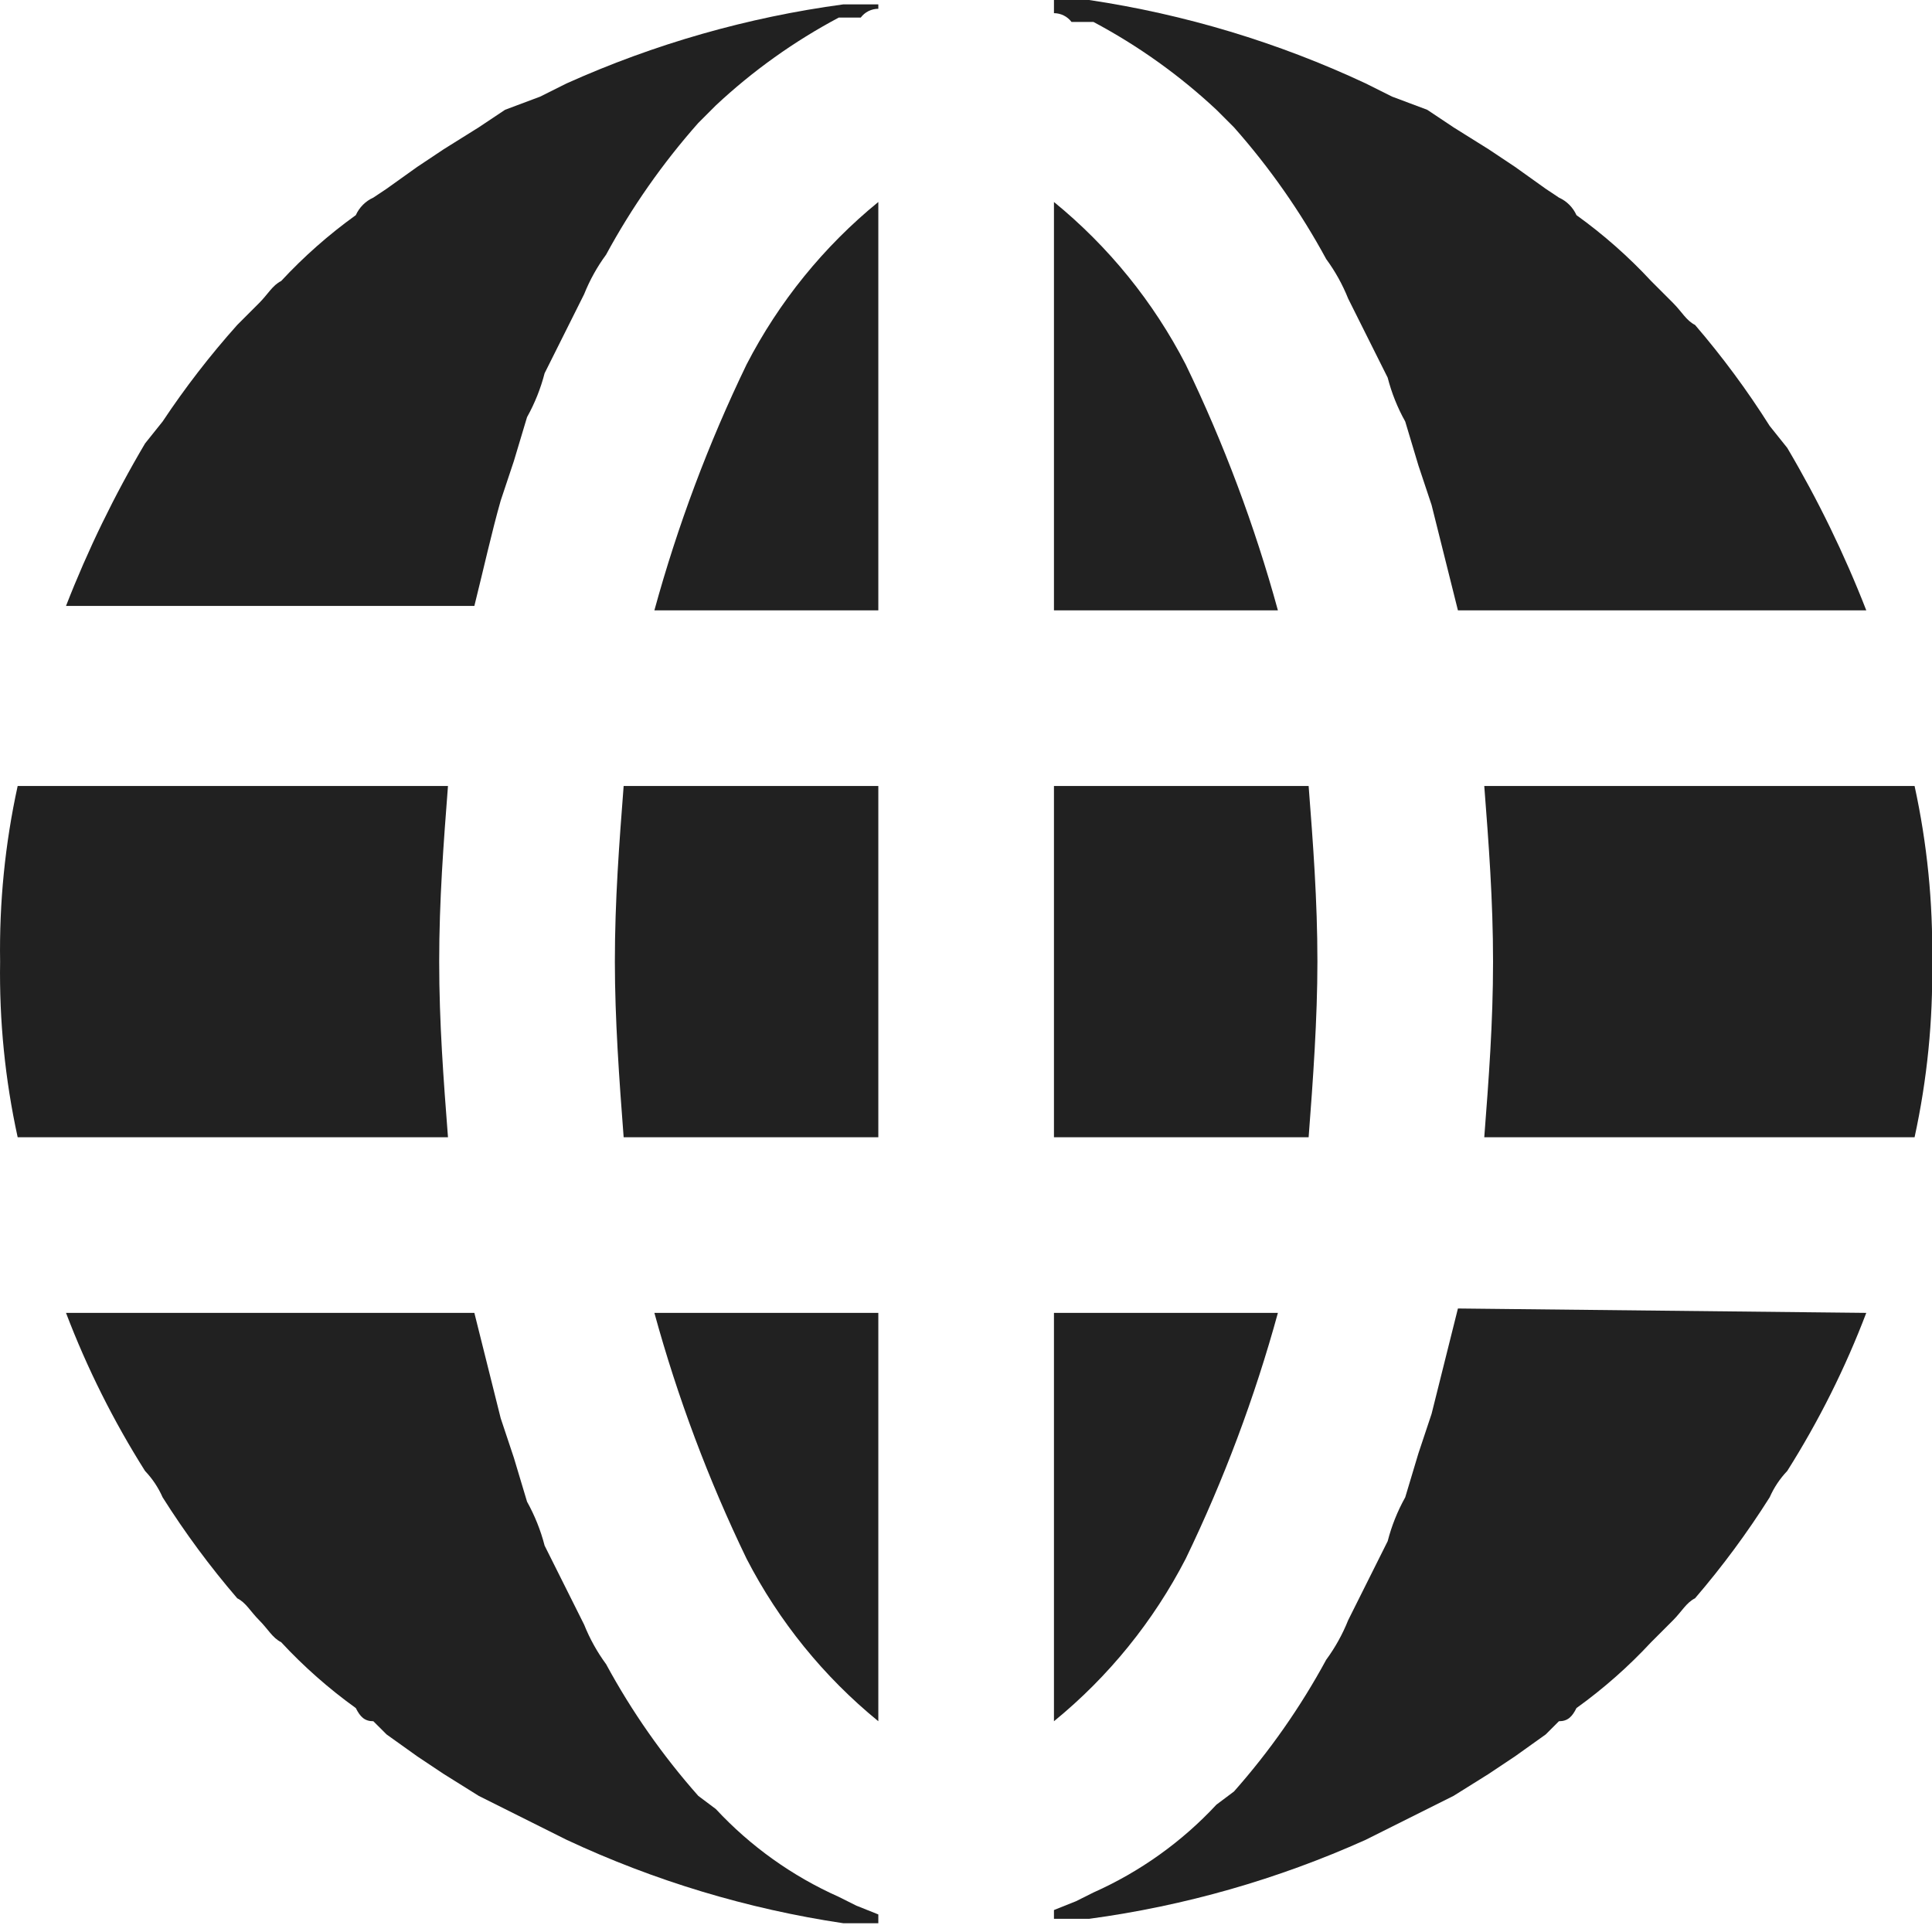 <svg width="55" height="55" viewBox="0 0 55 55" fill="none" xmlns="http://www.w3.org/2000/svg">
<path d="M21.254 10.375C20.168 12.623 19.289 14.967 18.629 17.375H25.004V5.75C23.45 7.018 22.174 8.592 21.254 10.375Z" fill="#212121"/>
<path d="M17.504 27.375C17.504 29 17.629 30.75 17.754 32.375H25.004V22.375H17.754C17.629 24 17.504 25.625 17.504 27.375Z" fill="#212121"/>
<path d="M21.254 44.375C22.174 46.157 23.45 47.732 25.004 49V37.375H18.629C19.289 39.783 20.168 42.127 21.254 44.375Z" fill="#212121"/>
<path d="M33.754 44.375C34.84 42.127 35.719 39.783 36.379 37.375H30.004V49C31.558 47.732 32.834 46.157 33.754 44.375Z" fill="#212121"/>
<path d="M33.754 10.375C32.834 8.592 31.558 7.018 30.004 5.75V17.375H36.379C35.719 14.967 34.84 12.623 33.754 10.375Z" fill="#212121"/>
<path d="M37.504 27.375C37.504 25.625 37.379 24 37.254 22.375H30.004V32.375H37.254C37.379 30.75 37.504 29 37.504 27.375Z" fill="#212121"/>
<path d="M12.753 22.375C12.628 24 12.503 25.625 12.503 27.375C12.503 29.125 12.628 30.75 12.753 32.375H0.503C0.144 30.733 -0.023 29.055 0.003 27.375C-0.023 25.695 0.144 24.017 0.503 22.375H12.753Z" fill="#212121"/>
<path d="M25.004 0V0.25C24.907 0.25 24.811 0.273 24.724 0.316C24.638 0.359 24.562 0.422 24.504 0.5H23.879C22.607 1.176 21.431 2.016 20.379 3L19.879 3.5C18.864 4.646 17.983 5.904 17.254 7.25C16.999 7.597 16.789 7.975 16.629 8.375L15.504 10.625C15.392 11.061 15.223 11.482 15.004 11.875L14.629 13.125L14.254 14.25C14.004 15.125 13.754 16.25 13.504 17.25H1.879C2.502 15.65 3.255 14.103 4.129 12.625L4.629 12C5.271 11.034 5.981 10.115 6.754 9.25L7.379 8.625C7.629 8.375 7.754 8.125 8.004 8C8.648 7.306 9.36 6.678 10.129 6.125C10.229 5.903 10.407 5.725 10.629 5.625L11.004 5.375L11.879 4.75L12.629 4.25L13.629 3.625L14.379 3.125L15.379 2.75L16.129 2.375C18.632 1.25 21.284 0.492 24.004 0.125H25.004V0Z" fill="#212121"/>
<path d="M25.004 54.5V54.75H24.004C21.278 54.343 18.625 53.543 16.129 52.375L15.379 52L14.379 51.5L13.629 51.125L12.629 50.5L11.879 50L11.004 49.375L10.629 49C10.379 49 10.254 48.875 10.129 48.625C9.36 48.072 8.648 47.444 8.004 46.75C7.754 46.625 7.629 46.375 7.379 46.125C7.129 45.875 7.004 45.625 6.754 45.5C5.976 44.595 5.266 43.634 4.629 42.625C4.507 42.348 4.338 42.094 4.129 41.875C3.231 40.454 2.477 38.946 1.879 37.375H13.504L14.254 40.375L14.629 41.5L15.004 42.75C15.223 43.144 15.392 43.564 15.504 44L16.629 46.25C16.789 46.65 16.999 47.028 17.254 47.375C17.983 48.721 18.864 49.979 19.879 51.125L20.379 51.5C21.365 52.561 22.556 53.411 23.879 54L24.379 54.25L25.004 54.5Z" fill="#212121"/>
<path d="M53.129 17.375H41.504L40.754 14.375L40.379 13.25L40.004 12C39.784 11.607 39.616 11.186 39.504 10.75L38.379 8.5C38.219 8.1 38.009 7.722 37.754 7.375C37.024 6.029 36.144 4.771 35.129 3.625L34.629 3.125C33.577 2.141 32.4 1.301 31.129 0.625H30.504C30.446 0.547 30.37 0.484 30.283 0.441C30.197 0.398 30.101 0.375 30.004 0.375V0H31.004C33.73 0.407 36.383 1.207 38.879 2.375L39.629 2.75L40.629 3.125L41.379 3.625L42.379 4.25L43.129 4.75L44.004 5.375L44.379 5.625C44.601 5.725 44.779 5.903 44.879 6.125C45.648 6.678 46.36 7.306 47.004 8L47.629 8.625C47.879 8.875 48.004 9.125 48.254 9.25C49.032 10.155 49.742 11.116 50.379 12.125L50.879 12.75C51.753 14.228 52.506 15.775 53.129 17.375Z" fill="#212121"/>
<path d="M53.129 37.375C52.531 38.946 51.777 40.454 50.879 41.875C50.67 42.094 50.501 42.348 50.379 42.625C49.742 43.634 49.032 44.595 48.254 45.5C48.004 45.625 47.879 45.875 47.629 46.125L47.004 46.75C46.36 47.444 45.648 48.072 44.879 48.625C44.754 48.875 44.629 49 44.379 49L44.004 49.375L43.129 50L42.379 50.5L41.379 51.125L40.629 51.5L39.629 52L38.879 52.375C36.376 53.5 33.724 54.258 31.004 54.625H30.004V54.375L30.629 54.125L31.129 53.875C32.452 53.286 33.643 52.436 34.629 51.375L35.129 51C36.144 49.854 37.024 48.596 37.754 47.25C38.009 46.903 38.219 46.525 38.379 46.125L39.504 43.875C39.616 43.439 39.784 43.019 40.004 42.625L40.379 41.375L40.754 40.25L41.504 37.25L53.129 37.375Z" fill="#212121"/>
<path d="M55.004 27.375C55.03 29.055 54.862 30.733 54.504 32.375H42.254C42.379 30.75 42.504 29.125 42.504 27.375C42.504 25.625 42.379 24 42.254 22.375H54.504C54.862 24.017 55.03 25.695 55.004 27.375Z" fill="#212121"/>
</svg>
